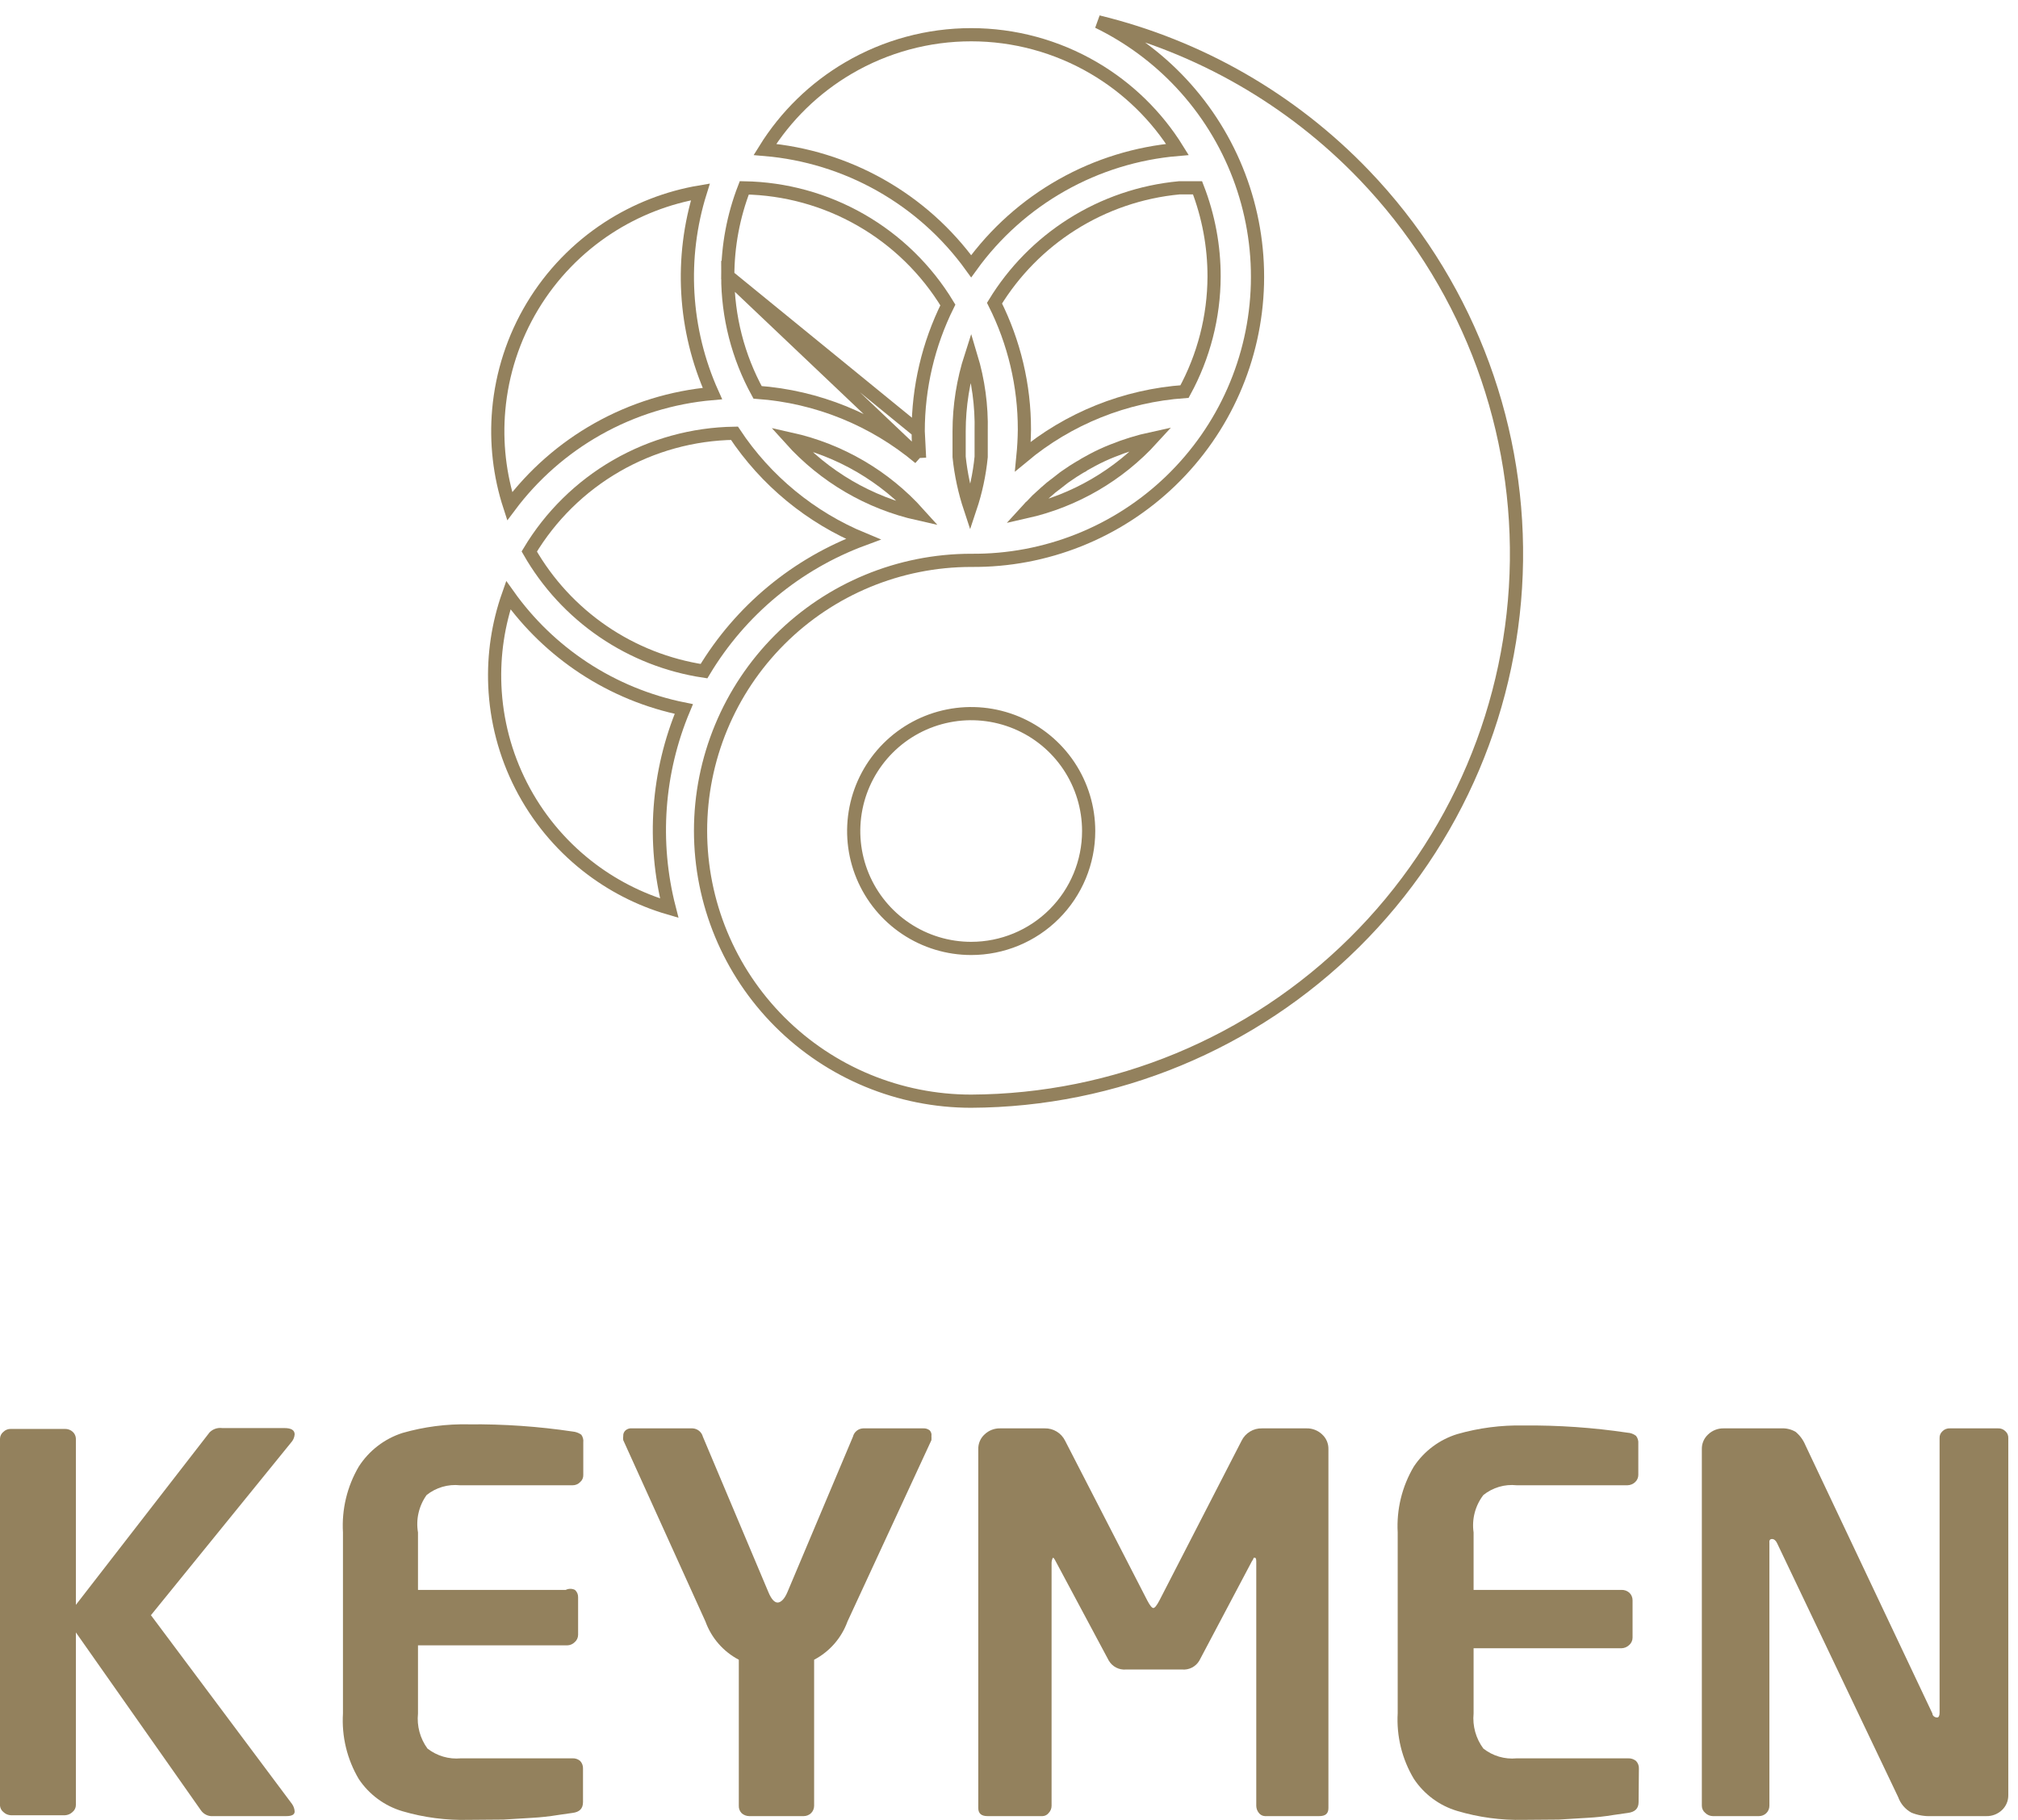 <svg width="153" height="138" viewBox="0 0 153 138" fill="none" xmlns="http://www.w3.org/2000/svg">
<path d="M83.253 1.655C90.896 3.512 97.916 7.516 103.439 13.278C110.972 21.138 115.115 31.641 114.975 42.524C114.835 53.407 110.423 63.8 102.69 71.464C94.958 79.128 84.522 83.45 73.632 83.5C68.19 83.5 62.972 81.34 59.124 77.494C55.276 73.649 53.114 68.433 53.114 62.995C53.114 57.557 55.276 52.342 59.124 48.496C62.971 44.651 68.189 42.491 73.63 42.49C79.274 42.541 84.713 40.374 88.773 36.455C92.834 32.536 95.191 27.179 95.336 21.539C95.481 15.899 93.403 10.428 89.549 6.305C87.735 4.365 85.597 2.797 83.253 1.655ZM68.684 70.416C70.149 71.395 71.871 71.917 73.633 71.917C75.995 71.917 78.26 70.979 79.931 69.309C81.601 67.64 82.54 65.376 82.54 63.015C82.54 61.254 82.017 59.533 81.039 58.069C80.06 56.605 78.669 55.464 77.041 54.79C75.414 54.117 73.623 53.94 71.895 54.284C70.167 54.627 68.58 55.475 67.334 56.72C66.089 57.965 65.24 59.551 64.897 61.278C64.553 63.005 64.729 64.795 65.403 66.421C66.078 68.048 67.219 69.438 68.684 70.416Z" stroke="#93815D"/>
<path d="M77.668 32.573H77.668L77.668 32.568C77.673 29.24 76.896 25.959 75.402 22.987C76.872 20.578 78.877 18.537 81.264 17.024C83.721 15.466 86.513 14.513 89.409 14.242H90.761H90.795C91.628 16.391 92.054 18.677 92.049 20.983C92.037 24.028 91.267 27.02 89.809 29.691C85.301 30.005 81.016 31.73 77.557 34.609C77.624 33.932 77.661 33.253 77.668 32.573Z" stroke="#93815D"/>
<path d="M52.151 22.238C52.302 24.867 52.934 27.444 54.012 29.842C50.956 30.107 47.989 31.023 45.312 32.53C42.703 33.999 40.432 35.995 38.642 38.386C37.878 36.036 37.594 33.554 37.812 31.087C38.056 28.305 38.931 25.615 40.37 23.221C41.81 20.827 43.775 18.792 46.118 17.269C48.237 15.893 50.614 14.968 53.101 14.55C52.323 17.032 52.001 19.637 52.151 22.238Z" stroke="#93815D"/>
<path d="M73.618 27.015C74.173 28.852 74.434 30.769 74.39 32.693L74.39 32.693V32.705V32.709V32.713V32.717V32.721V32.725V32.73V32.734V32.738V32.742V32.746V32.75V32.754V32.758V32.763V32.767V32.771V32.775V32.779V32.783V32.787V32.791V32.795V32.8V32.804V32.808V32.812V32.816V32.82V32.824V32.828V32.832V32.836V32.84V32.845V32.849V32.853V32.857V32.861V32.865V32.869V32.873V32.877V32.881V32.885V32.889V32.894V32.898V32.902V32.906V32.91V32.914V32.918V32.922V32.926V32.93V32.934V32.938V32.942V32.946V32.95V32.954V32.958V32.962V32.966V32.97V32.974V32.978V32.982V32.986V32.99V32.995V32.998V33.002V33.007V33.011V33.015V33.019V33.023V33.027V33.031V33.035V33.039V33.043V33.047V33.051V33.055V33.059V33.063V33.067V33.071V33.075V33.079V33.083V33.087V33.091V33.095V33.099V33.103V33.106V33.111V33.114V33.118V33.122V33.126V33.13V33.134V33.138V33.142V33.146V33.15V33.154V33.158V33.162V33.166V33.17V33.174V33.178V33.182V33.186V33.19V33.194V33.198V33.202V33.206V33.209V33.214V33.217V33.221V33.225V33.229V33.233V33.237V33.241V33.245V33.249V33.253V33.257V33.261V33.265V33.269V33.273V33.276V33.28V33.284V33.288V33.292V33.296V33.3V33.304V33.308V33.312V33.316V33.319V33.323V33.327V33.331V33.335V33.339V33.343V33.347V33.351V33.355V33.358V33.362V33.366V33.37V33.374V33.378V33.382V33.386V33.39V33.393V33.397V33.401V33.405V33.409V33.413V33.417V33.421V33.425V33.428V33.432V33.436V33.44V33.444V33.448V33.452V33.455V33.459V33.463V33.467V33.471V33.475V33.479V33.483V33.486V33.49V33.494V33.498V33.502V33.506V33.509V33.513V33.517V33.521V33.525V33.529V33.532V33.536V33.54V33.544V33.548V33.552V33.556V33.559V33.563V33.567V33.571V33.575V33.579V33.582V33.586V33.59V33.594V33.598V33.602V33.605V33.609V33.613V33.617V33.621V33.624V33.628V33.632V33.636V33.64V33.644V33.647V33.651V33.655V33.659V33.663V33.666V33.67V33.674V33.678V33.682V33.685V33.689V33.693V33.697V33.701V33.704V33.708V33.712V33.716V33.72V33.723V33.727V33.731V33.735V33.739V33.742V33.746V33.75V33.754V33.758V33.761V33.765V33.769V33.773V33.776V33.78V33.784V33.788V33.792V33.795V33.799V33.803V33.807V33.81V33.814V33.818V33.822V33.825V33.829V33.833V33.837V33.841V33.844V33.848V33.852V33.856V33.859V33.863V33.867V33.871V33.874V33.878V33.882V33.886V33.889V33.893V33.897V33.901V33.904V33.908V33.912V33.916V33.92V33.923V33.927V33.931V33.935V33.938V33.942V33.946V33.95V33.953V33.957V33.961V33.965V33.968V33.972V33.976V33.98V33.983V33.987V33.991V33.995V33.998V34.002V34.006V34.009V34.013V34.017V34.021V34.024V34.028V34.032V34.036V34.039V34.043V34.047V34.05V34.054V34.058V34.062V34.065V34.069V34.073V34.077V34.08V34.084V34.088V34.092V34.095V34.099V34.103V34.106V34.11V34.114V34.117V34.121V34.125V34.129V34.132V34.136V34.14V34.144V34.147V34.151V34.155V34.158V34.162V34.166V34.17V34.173V34.177V34.181V34.184V34.188V34.192V34.196V34.199V34.203V34.207V34.21V34.214V34.218V34.221V34.225V34.229V34.233V34.236V34.24V34.244V34.247V34.251V34.255V34.258V34.262V34.266V34.27V34.273V34.277V34.281V34.284V34.288V34.292V34.295V34.299V34.303V34.307V34.31V34.314V34.318V34.321V34.325V34.329V34.333V34.336V34.34V34.344V34.347V34.351V34.355V34.358V34.362V34.366V34.369V34.373V34.377V34.38V34.384V34.388V34.392V34.395V34.399V34.403V34.406V34.41V34.414V34.417V34.421V34.425V34.428V34.432V34.436V34.44V34.443V34.447V34.451V34.454V34.458V34.462V34.465V34.469V34.473V34.476V34.48V34.484V34.487V34.491V34.495V34.498V34.502V34.506V34.51V34.513V34.517V34.521V34.524V34.528V34.532V34.535V34.539V34.543V34.546V34.55V34.554V34.557V34.561V34.565V34.569V34.572V34.576V34.58V34.583V34.587V34.591V34.594V34.598V34.602V34.605V34.609V34.613V34.616V34.62V34.624V34.627V34.631V34.635V34.639V34.642V34.644C74.259 35.97 73.979 37.277 73.556 38.54C73.137 37.276 72.856 35.969 72.718 34.642V34.639V34.635V34.631V34.627V34.623V34.618V34.614V34.61V34.606V34.602V34.598V34.594V34.59V34.585V34.581V34.577V34.573V34.569V34.565V34.561V34.557V34.553V34.549V34.544V34.54V34.536V34.532V34.528V34.524V34.52V34.516V34.512V34.508V34.504V34.5V34.495V34.492V34.487V34.483V34.479V34.475V34.471V34.467V34.463V34.459V34.455V34.451V34.447V34.443V34.439V34.435V34.431V34.427V34.423V34.419V34.414V34.41V34.406V34.402V34.398V34.394V34.39V34.386V34.382V34.378V34.374V34.37V34.366V34.362V34.358V34.354V34.35V34.346V34.342V34.338V34.334V34.33V34.326V34.322V34.318V34.314V34.31V34.306V34.302V34.298V34.294V34.29V34.286V34.282V34.278V34.274V34.27V34.266V34.262V34.258V34.254V34.25V34.246V34.242V34.238V34.234V34.23V34.227V34.222V34.218V34.215V34.211V34.207V34.203V34.199V34.195V34.191V34.187V34.183V34.179V34.175V34.171V34.167V34.163V34.159V34.155V34.151V34.147V34.144V34.14V34.136V34.132V34.128V34.124V34.12V34.116V34.112V34.108V34.104V34.1V34.096V34.092V34.089V34.085V34.081V34.077V34.073V34.069V34.065V34.061V34.057V34.053V34.049V34.045V34.042V34.038V34.034V34.03V34.026V34.022V34.018V34.014V34.01V34.007V34.003V33.999V33.995V33.991V33.987V33.983V33.979V33.975V33.971V33.968V33.964V33.96V33.956V33.952V33.948V33.944V33.941V33.937V33.933V33.929V33.925V33.921V33.917V33.913V33.91V33.906V33.902V33.898V33.894V33.89V33.886V33.883V33.879V33.875V33.871V33.867V33.863V33.859V33.856V33.852V33.848V33.844V33.84V33.836V33.833V33.829V33.825V33.821V33.817V33.813V33.809V33.806V33.802V33.798V33.794V33.79V33.786V33.783V33.779V33.775V33.771V33.767V33.764V33.76V33.756V33.752V33.748V33.745V33.741V33.737V33.733V33.729V33.725V33.722V33.718V33.714V33.71V33.706V33.703V33.699V33.695V33.691V33.687V33.684V33.68V33.676V33.672V33.668V33.664V33.661V33.657V33.653V33.649V33.645V33.642V33.638V33.634V33.63V33.627V33.623V33.619V33.615V33.611V33.608V33.604V33.6V33.596V33.593V33.589V33.585V33.581V33.577V33.574V33.57V33.566V33.562V33.559V33.555V33.551V33.547V33.543V33.54V33.536V33.532V33.528V33.525V33.521V33.517V33.513V33.51V33.506V33.502V33.498V33.495V33.491V33.487V33.483V33.479V33.476V33.472V33.468V33.464V33.461V33.457V33.453V33.449V33.446V33.442V33.438V33.434V33.431V33.427V33.423V33.419V33.416V33.412V33.408V33.404V33.401V33.397V33.393V33.389V33.386V33.382V33.378V33.374V33.371V33.367V33.363V33.36V33.356V33.352V33.348V33.345V33.341V33.337V33.333V33.33V33.326V33.322V33.319V33.315V33.311V33.307V33.304V33.3V33.296V33.292V33.289V33.285V33.281V33.278V33.274V33.27V33.266V33.263V33.259V33.255V33.252V33.248V33.244V33.24V33.237V33.233V33.229V33.225V33.222V33.218V33.214V33.211V33.207V33.203V33.2V33.196V33.192V33.188V33.185V33.181V33.177V33.173V33.17V33.166V33.162V33.159V33.155V33.151V33.148V33.144V33.14V33.136V33.133V33.129V33.125V33.122V33.118V33.114V33.111V33.107V33.103V33.099V33.096V33.092V33.088V33.085V33.081V33.077V33.074V33.07V33.066V33.062V33.059V33.055V33.051V33.048V33.044V33.04V33.036V33.033V33.029V33.025V33.022V33.018V33.014V33.011V33.007V33.003V33V32.996V32.992V32.989V32.985V32.981V32.977V32.974V32.97V32.966V32.963V32.959V32.955V32.952V32.948V32.944V32.941V32.937V32.933V32.929V32.926V32.922V32.918V32.915V32.911V32.907V32.904V32.9V32.896V32.893V32.889V32.885V32.882V32.878V32.874V32.87V32.867V32.863V32.859V32.856V32.852V32.848V32.845V32.841V32.837V32.834V32.83V32.826V32.823V32.819V32.815V32.812V32.808V32.804V32.8V32.797V32.793V32.789V32.786V32.782V32.778V32.775V32.771V32.767V32.764V32.76V32.756V32.753V32.749V32.745V32.742V32.738V32.734V32.731V32.727V32.723V32.719V32.716V32.712V32.709V32.705C72.72 30.77 73.025 28.851 73.618 27.015Z" stroke="#93815D"/>
<path d="M80.524 14.03C77.805 15.562 75.455 17.664 73.632 20.189C71.81 17.664 69.46 15.562 66.741 14.03C64.05 12.514 61.067 11.595 57.995 11.333C59.572 8.792 61.747 6.669 64.336 5.154C67.156 3.503 70.365 2.633 73.632 2.633C76.9 2.633 80.109 3.503 82.929 5.154C85.518 6.669 87.694 8.792 89.27 11.333C86.198 11.595 83.215 12.514 80.524 14.03Z" stroke="#93815D"/>
<path d="M84.368 34.17C85.335 33.779 86.332 33.472 87.349 33.251C84.806 36.041 81.464 37.981 77.781 38.81L78.029 38.539L78.046 38.519L78.062 38.498C78.087 38.464 78.118 38.433 78.152 38.408L78.187 38.382L78.217 38.351L78.637 37.912L78.84 37.727L78.841 37.727L79.287 37.32L79.419 37.207L79.426 37.201L79.433 37.195C79.593 37.047 79.761 36.908 79.938 36.78L79.938 36.78L79.943 36.776L80.1 36.658L80.1 36.658L80.109 36.651L80.65 36.227L80.773 36.139L81.364 35.739C81.458 35.684 81.551 35.624 81.635 35.571C81.66 35.555 81.684 35.54 81.707 35.525C81.817 35.456 81.913 35.398 82.008 35.351L82.067 35.321L82.116 35.277C82.141 35.256 82.168 35.238 82.198 35.225L82.221 35.216L82.242 35.204L82.809 34.891C83.313 34.621 83.832 34.38 84.364 34.171L84.364 34.171L84.368 34.17Z" stroke="#93815D"/>
<path d="M59.935 33.289C63.687 34.124 67.085 36.11 69.652 38.969C65.902 38.13 62.505 36.144 59.935 33.289Z" stroke="#93815D"/>
<path d="M69.616 32.706L69.616 32.705C69.615 29.38 70.385 26.101 71.864 23.125C70.249 20.451 67.979 18.232 65.265 16.677C62.571 15.133 59.531 14.297 56.429 14.244C55.604 16.375 55.179 18.64 55.177 20.927L69.616 32.706ZM69.616 32.706C69.618 33.382 69.652 34.057 69.719 34.729M69.616 32.706L69.719 34.729M69.719 34.729C66.259 31.823 61.962 30.075 57.436 29.75C55.954 27.047 55.176 24.012 55.177 20.927L69.719 34.729Z" stroke="#93815D"/>
<path d="M46.734 35.319C49.459 33.747 52.541 32.899 55.684 32.853C58.067 36.45 61.469 39.244 65.442 40.885C60.408 42.747 56.147 46.272 53.375 50.891C50.634 50.478 48.02 49.452 45.729 47.887C43.426 46.314 41.511 44.239 40.128 41.819C41.739 39.127 44.013 36.889 46.734 35.319Z" stroke="#93815D"/>
<path d="M50.741 68.864C48.477 68.203 46.358 67.113 44.503 65.65C42.421 64.009 40.719 61.938 39.513 59.578C38.307 57.219 37.626 54.627 37.516 51.979C37.419 49.648 37.767 47.323 38.538 45.128C40.083 47.3 42.02 49.17 44.252 50.639C46.561 52.158 49.138 53.217 51.844 53.762C49.838 58.542 49.451 63.846 50.741 68.864Z" stroke="#93815D"/>
<path d="M22.34 137.362C22.34 137.602 22.123 137.711 21.708 137.711H16.172C15.992 137.728 15.809 137.697 15.645 137.62C15.48 137.543 15.339 137.424 15.235 137.275L5.754 123.784V136.861C5.754 136.966 5.731 137.069 5.685 137.163C5.64 137.258 5.574 137.341 5.492 137.406C5.339 137.552 5.138 137.637 4.926 137.646H0.828C0.616 137.637 0.415 137.552 0.262 137.406C0.188 137.348 0.127 137.275 0.082 137.193C0.037 137.111 0.009 137.02 0 136.926L0 109.093C0.002 108.992 0.026 108.893 0.071 108.802C0.117 108.712 0.182 108.632 0.262 108.57C0.336 108.497 0.425 108.44 0.522 108.403C0.62 108.365 0.724 108.348 0.828 108.352H4.926C5.143 108.347 5.353 108.425 5.514 108.57C5.587 108.637 5.646 108.718 5.687 108.808C5.728 108.898 5.751 108.995 5.754 109.093V121.691L15.889 108.614C16.012 108.489 16.163 108.394 16.33 108.337C16.496 108.281 16.674 108.263 16.848 108.287H21.556C22.079 108.287 22.34 108.44 22.34 108.767C22.321 109.003 22.221 109.226 22.057 109.399L11.443 122.476L22.144 136.796C22.261 136.963 22.329 137.159 22.34 137.362Z" fill="#93815D"/>
<path d="M44.202 136.643C44.202 137.144 43.94 137.406 43.395 137.471L42.327 137.624C41.67 137.732 41.008 137.805 40.344 137.842L38.164 137.973L35.527 137.994C33.832 138.039 32.141 137.818 30.514 137.341C29.158 136.94 27.985 136.076 27.201 134.899C26.314 133.4 25.896 131.669 26.002 129.93V116.199C25.9 114.453 26.317 112.716 27.201 111.208C27.976 109.999 29.147 109.098 30.514 108.658C32.15 108.189 33.847 107.968 35.549 108.004C38.182 107.978 40.813 108.161 43.417 108.549C43.652 108.569 43.878 108.652 44.071 108.788C44.194 108.958 44.249 109.168 44.223 109.377V111.84C44.228 111.943 44.208 112.045 44.167 112.14C44.125 112.234 44.062 112.318 43.984 112.385C43.91 112.461 43.822 112.521 43.725 112.562C43.627 112.604 43.523 112.625 43.417 112.624H34.873C33.966 112.529 33.057 112.795 32.345 113.365C32.054 113.771 31.846 114.23 31.734 114.717C31.621 115.203 31.607 115.707 31.691 116.199V120.558H42.894C43.002 120.504 43.122 120.476 43.243 120.476C43.364 120.476 43.483 120.504 43.591 120.558C43.671 120.629 43.733 120.716 43.775 120.814C43.816 120.912 43.836 121.018 43.831 121.125V123.958C43.831 124.066 43.808 124.172 43.763 124.27C43.718 124.368 43.652 124.455 43.569 124.525C43.418 124.674 43.215 124.76 43.003 124.764H31.691V129.93C31.593 130.875 31.849 131.822 32.41 132.589C33.128 133.149 34.032 133.414 34.938 133.33H43.395C43.609 133.317 43.82 133.387 43.984 133.526C44.059 133.604 44.117 133.697 44.154 133.798C44.191 133.899 44.208 134.007 44.202 134.115V136.643Z" fill="#93815D"/>
<path d="M70.618 108.897C70.626 108.999 70.626 109.101 70.618 109.202L64.254 122.955C63.802 124.203 62.9 125.237 61.725 125.854V136.926C61.725 137.032 61.704 137.137 61.663 137.234C61.622 137.332 61.562 137.42 61.486 137.493C61.338 137.632 61.143 137.709 60.941 137.711H56.799C56.59 137.709 56.389 137.631 56.233 137.493C56.16 137.419 56.102 137.33 56.065 137.232C56.028 137.135 56.01 137.031 56.015 136.926V125.854C54.84 125.237 53.938 124.203 53.486 122.955L47.253 109.202C47.234 109.102 47.234 108.998 47.253 108.897C47.246 108.816 47.258 108.734 47.288 108.659C47.319 108.583 47.366 108.515 47.427 108.461C47.492 108.404 47.569 108.362 47.651 108.335C47.734 108.309 47.821 108.3 47.907 108.309H52.506C52.687 108.317 52.861 108.382 53.002 108.496C53.143 108.61 53.244 108.766 53.29 108.941L58.26 120.732C58.478 121.255 58.717 121.517 58.957 121.517C59.197 121.517 59.48 121.255 59.698 120.732L64.668 108.941C64.711 108.764 64.811 108.606 64.953 108.492C65.095 108.378 65.27 108.313 65.452 108.309H69.986C70.166 108.295 70.345 108.349 70.487 108.461C70.542 108.519 70.582 108.588 70.605 108.664C70.627 108.739 70.632 108.819 70.618 108.897Z" fill="#93815D"/>
<path d="M100.718 137.101C100.718 137.515 100.5 137.711 100.02 137.711H95.901C95.811 137.707 95.724 137.683 95.645 137.642C95.566 137.601 95.497 137.542 95.443 137.471C95.317 137.317 95.248 137.125 95.247 136.926V118.531C95.247 118.248 95.247 118.117 95.116 118.117C94.985 118.117 95.116 118.117 94.92 118.378L90.931 125.92C90.8 126.145 90.607 126.328 90.376 126.447C90.144 126.567 89.883 126.618 89.624 126.595H85.373C85.114 126.618 84.853 126.567 84.621 126.447C84.39 126.328 84.197 126.145 84.066 125.92L80.034 118.378C79.946 118.204 79.881 118.117 79.837 118.117C79.837 118.117 79.728 118.248 79.728 118.531V136.926C79.729 137.129 79.651 137.325 79.51 137.471C79.456 137.542 79.387 137.601 79.308 137.642C79.229 137.683 79.142 137.707 79.053 137.711H74.868C74.41 137.711 74.171 137.515 74.171 137.101V109.878C74.166 109.669 74.207 109.462 74.29 109.27C74.372 109.078 74.495 108.907 74.65 108.766C74.966 108.464 75.39 108.3 75.827 108.309H79.205C79.526 108.301 79.842 108.385 80.116 108.551C80.39 108.717 80.611 108.958 80.753 109.246L86.986 121.364C87.182 121.735 87.335 121.931 87.444 121.931C87.553 121.931 87.706 121.735 87.902 121.364L94.135 109.246C94.277 108.958 94.498 108.717 94.772 108.551C95.046 108.385 95.362 108.301 95.683 108.309H99.061C99.498 108.3 99.921 108.464 100.238 108.766C100.393 108.907 100.516 109.078 100.598 109.27C100.681 109.462 100.722 109.669 100.718 109.878V137.101Z" fill="#93815D"/>
<path d="M124.235 136.643C124.235 137.144 123.952 137.406 123.407 137.471L122.339 137.624C121.682 137.733 121.02 137.806 120.355 137.842L118.176 137.973L115.517 137.994C113.813 138.034 112.114 137.806 110.482 137.319C109.132 136.917 107.967 136.053 107.191 134.878C106.296 133.381 105.871 131.649 105.97 129.908V116.199C105.874 114.451 106.299 112.714 107.191 111.208C107.971 110.032 109.134 109.162 110.482 108.745C112.118 108.276 113.815 108.056 115.517 108.091C118.15 108.066 120.781 108.248 123.385 108.636C123.622 108.648 123.85 108.731 124.039 108.875C124.17 109.042 124.233 109.253 124.213 109.464V111.84C124.213 111.942 124.192 112.043 124.15 112.137C124.109 112.231 124.049 112.315 123.973 112.385C123.814 112.536 123.604 112.621 123.385 112.624H114.994C114.086 112.526 113.177 112.793 112.465 113.365C112.159 113.764 111.936 114.221 111.808 114.707C111.681 115.194 111.653 115.701 111.724 116.199V120.558H122.949C123.166 120.553 123.376 120.631 123.538 120.776C123.614 120.849 123.674 120.937 123.715 121.035C123.756 121.132 123.778 121.237 123.777 121.343V124.176C123.778 124.284 123.754 124.39 123.709 124.488C123.664 124.586 123.598 124.673 123.516 124.743C123.362 124.889 123.161 124.974 122.949 124.982H111.724V129.93C111.633 130.878 111.897 131.825 112.465 132.589C113.181 133.153 114.087 133.419 114.994 133.33H123.429C123.649 133.318 123.867 133.388 124.039 133.526C124.114 133.604 124.172 133.697 124.209 133.798C124.247 133.899 124.263 134.007 124.257 134.115L124.235 136.643Z" fill="#93815D"/>
<path d="M152.264 136.12C152.267 136.332 152.226 136.542 152.144 136.737C152.061 136.932 151.939 137.108 151.785 137.253C151.468 137.555 151.045 137.72 150.608 137.711H146.423C145.909 137.733 145.396 137.644 144.919 137.449C144.452 137.193 144.096 136.774 143.916 136.272L134.741 117.027C134.639 116.809 134.508 116.7 134.348 116.7C134.188 116.7 134.123 116.809 134.152 117.027V136.926C134.152 137.032 134.131 137.137 134.09 137.234C134.049 137.332 133.988 137.42 133.912 137.493C133.764 137.632 133.57 137.709 133.367 137.711H129.858C129.646 137.707 129.443 137.621 129.292 137.471C129.21 137.406 129.144 137.323 129.099 137.229C129.053 137.134 129.03 137.031 129.03 136.926V109.878C129.026 109.669 129.066 109.462 129.149 109.27C129.232 109.078 129.355 108.907 129.51 108.766C129.826 108.464 130.249 108.3 130.687 108.309H135.046C135.427 108.288 135.805 108.379 136.135 108.57C136.46 108.839 136.715 109.183 136.876 109.573L146.51 129.93C146.51 130.126 146.728 130.235 146.859 130.235C146.99 130.235 147.055 130.104 147.055 129.865V109.05C147.05 108.952 147.067 108.854 147.104 108.763C147.142 108.673 147.2 108.592 147.273 108.527C147.347 108.452 147.435 108.395 147.533 108.357C147.631 108.319 147.735 108.303 147.84 108.309H151.48C151.584 108.303 151.689 108.319 151.786 108.357C151.884 108.395 151.973 108.452 152.046 108.527C152.119 108.592 152.177 108.673 152.215 108.763C152.253 108.854 152.269 108.952 152.264 109.05V136.12Z" fill="#93815D"/>
</svg>

